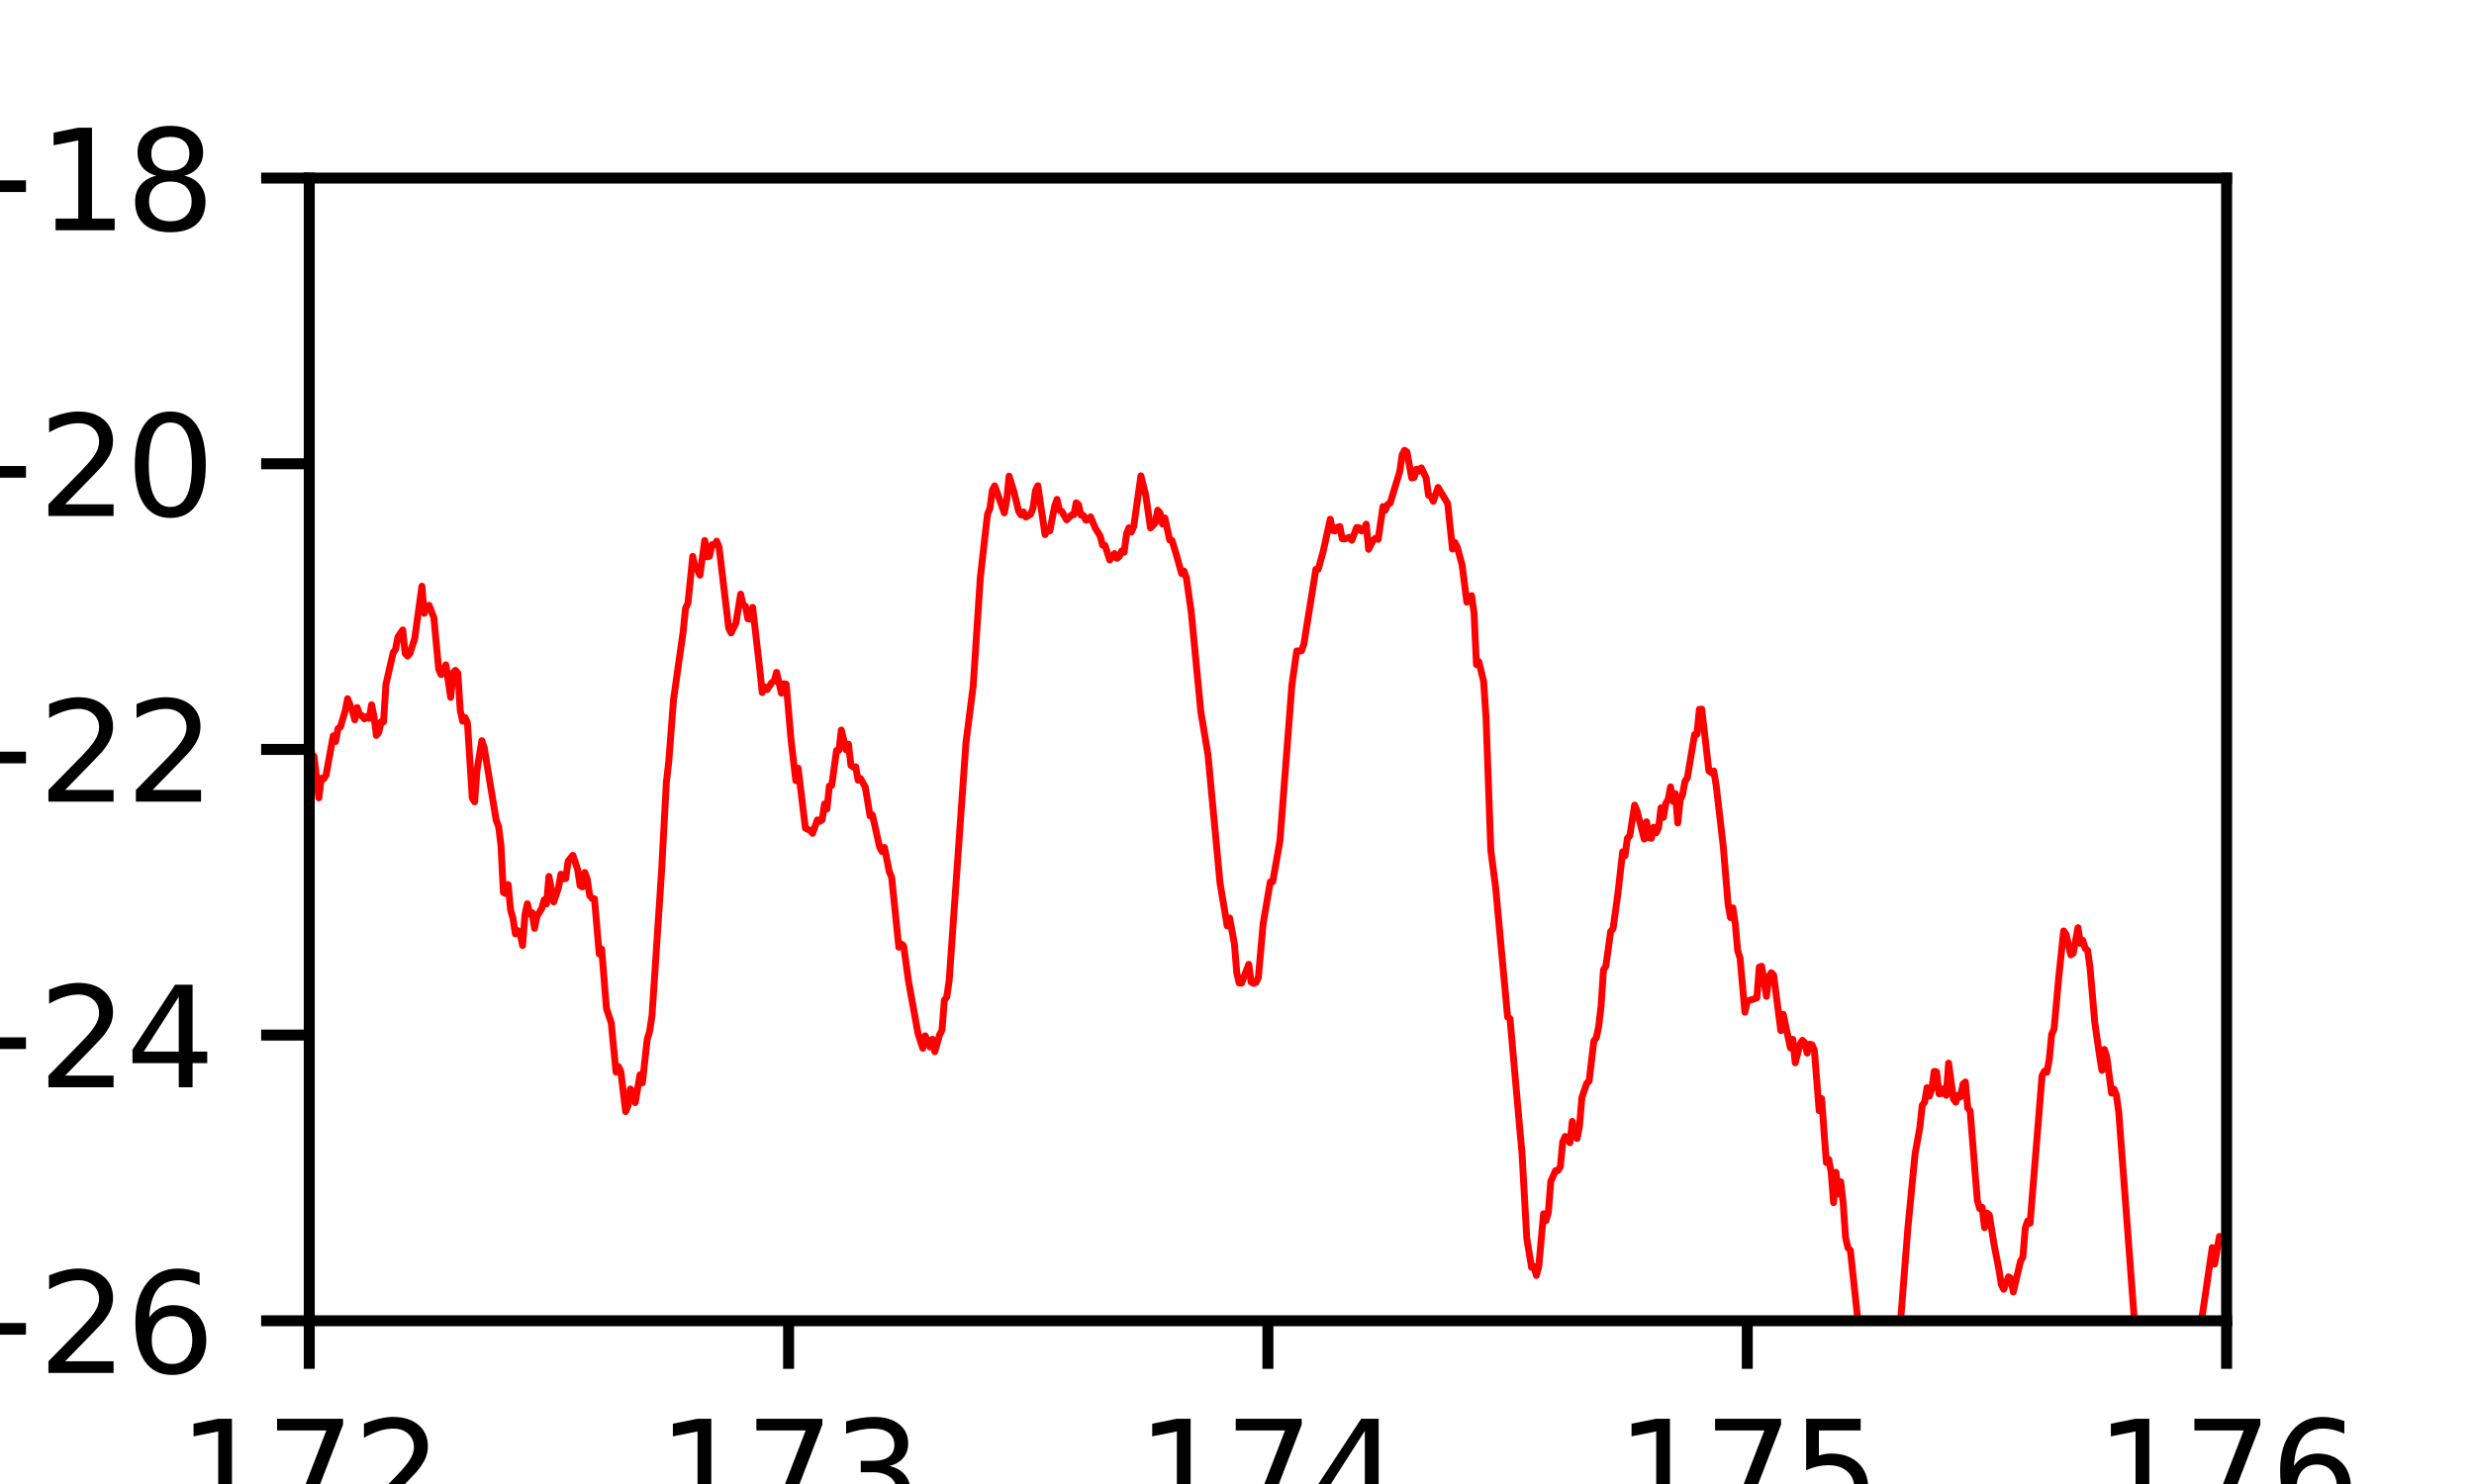 <?xml version="1.0" encoding="utf-8" standalone="no"?>
<!DOCTYPE svg PUBLIC "-//W3C//DTD SVG 1.1//EN"
  "http://www.w3.org/Graphics/SVG/1.1/DTD/svg11.dtd">
<svg xmlns:xlink="http://www.w3.org/1999/xlink" width="180pt" height="108pt" viewBox="0 0 180 108" xmlns="http://www.w3.org/2000/svg" version="1.1">
 <defs>
  <style type="text/css">*{stroke-linejoin: round; stroke-linecap: butt}</style>
 </defs>
 <g id="figure_1">
  <g id="patch_1">
   <path d="M 0 108 
L 180 108 
L 180 0 
L 0 0 
z
" style="fill: #ffffff"/>
  </g>
  <g id="axes_1">
   <g id="patch_2">
    <path d="M 22.5 96.12 
L 162 96.12 
L 162 12.96 
L 22.5 12.96 
z
" style="fill: #ffffff"/>
   </g>
   <g id="matplotlib.axis_1">
    <g id="xtick_1">
     <g id="line2d_1">
      <defs>
       <path id="m55707fe842" d="M 0 0 
L 0 3.5 
" style="stroke: #000000; stroke-width: 0.8"/>
      </defs>
      <g>
       <use xlink:href="#m55707fe842" x="22.5" y="96.12" style="stroke: #000000; stroke-width: 0.8"/>
      </g>
     </g>
     <g id="text_1">
      <!-- 172 -->
      <g transform="translate(12.956 110.718) scale(0.1 -0.1)">
       <defs>
        <path id="DejaVuSans-31" d="M 794 531 
L 1825 531 
L 1825 4091 
L 703 3866 
L 703 4441 
L 1819 4666 
L 2450 4666 
L 2450 531 
L 3481 531 
L 3481 0 
L 794 0 
L 794 531 
z
" transform="scale(0.016)"/>
        <path id="DejaVuSans-37" d="M 525 4666 
L 3525 4666 
L 3525 4397 
L 1831 0 
L 1172 0 
L 2766 4134 
L 525 4134 
L 525 4666 
z
" transform="scale(0.016)"/>
        <path id="DejaVuSans-32" d="M 1228 531 
L 3431 531 
L 3431 0 
L 469 0 
L 469 531 
Q 828 903 1448 1529 
Q 2069 2156 2228 2338 
Q 2531 2678 2651 2914 
Q 2772 3150 2772 3378 
Q 2772 3750 2511 3984 
Q 2250 4219 1831 4219 
Q 1534 4219 1204 4116 
Q 875 4013 500 3803 
L 500 4441 
Q 881 4594 1212 4672 
Q 1544 4750 1819 4750 
Q 2544 4750 2975 4387 
Q 3406 4025 3406 3419 
Q 3406 3131 3298 2873 
Q 3191 2616 2906 2266 
Q 2828 2175 2409 1742 
Q 1991 1309 1228 531 
z
" transform="scale(0.016)"/>
       </defs>
       <use xlink:href="#DejaVuSans-31"/>
       <use xlink:href="#DejaVuSans-37" x="63.623"/>
       <use xlink:href="#DejaVuSans-32" x="127.246"/>
      </g>
     </g>
    </g>
    <g id="xtick_2">
     <g id="line2d_2">
      <g>
       <use xlink:href="#m55707fe842" x="57.375" y="96.12" style="stroke: #000000; stroke-width: 0.8"/>
      </g>
     </g>
     <g id="text_2">
      <!-- 173 -->
      <g transform="translate(47.831 110.718) scale(0.1 -0.1)">
       <defs>
        <path id="DejaVuSans-33" d="M 2597 2516 
Q 3050 2419 3304 2112 
Q 3559 1806 3559 1356 
Q 3559 666 3084 287 
Q 2609 -91 1734 -91 
Q 1441 -91 1130 -33 
Q 819 25 488 141 
L 488 750 
Q 750 597 1062 519 
Q 1375 441 1716 441 
Q 2309 441 2620 675 
Q 2931 909 2931 1356 
Q 2931 1769 2642 2001 
Q 2353 2234 1838 2234 
L 1294 2234 
L 1294 2753 
L 1863 2753 
Q 2328 2753 2575 2939 
Q 2822 3125 2822 3475 
Q 2822 3834 2567 4026 
Q 2313 4219 1838 4219 
Q 1578 4219 1281 4162 
Q 984 4106 628 3988 
L 628 4550 
Q 988 4650 1302 4700 
Q 1616 4750 1894 4750 
Q 2613 4750 3031 4423 
Q 3450 4097 3450 3541 
Q 3450 3153 3228 2886 
Q 3006 2619 2597 2516 
z
" transform="scale(0.016)"/>
       </defs>
       <use xlink:href="#DejaVuSans-31"/>
       <use xlink:href="#DejaVuSans-37" x="63.623"/>
       <use xlink:href="#DejaVuSans-33" x="127.246"/>
      </g>
     </g>
    </g>
    <g id="xtick_3">
     <g id="line2d_3">
      <g>
       <use xlink:href="#m55707fe842" x="92.25" y="96.12" style="stroke: #000000; stroke-width: 0.8"/>
      </g>
     </g>
     <g id="text_3">
      <!-- 174 -->
      <g transform="translate(82.706 110.718) scale(0.1 -0.1)">
       <defs>
        <path id="DejaVuSans-34" d="M 2419 4116 
L 825 1625 
L 2419 1625 
L 2419 4116 
z
M 2253 4666 
L 3047 4666 
L 3047 1625 
L 3713 1625 
L 3713 1100 
L 3047 1100 
L 3047 0 
L 2419 0 
L 2419 1100 
L 313 1100 
L 313 1709 
L 2253 4666 
z
" transform="scale(0.016)"/>
       </defs>
       <use xlink:href="#DejaVuSans-31"/>
       <use xlink:href="#DejaVuSans-37" x="63.623"/>
       <use xlink:href="#DejaVuSans-34" x="127.246"/>
      </g>
     </g>
    </g>
    <g id="xtick_4">
     <g id="line2d_4">
      <g>
       <use xlink:href="#m55707fe842" x="127.125" y="96.12" style="stroke: #000000; stroke-width: 0.8"/>
      </g>
     </g>
     <g id="text_4">
      <!-- 175 -->
      <g transform="translate(117.581 110.718) scale(0.1 -0.1)">
       <defs>
        <path id="DejaVuSans-35" d="M 691 4666 
L 3169 4666 
L 3169 4134 
L 1269 4134 
L 1269 2991 
Q 1406 3038 1543 3061 
Q 1681 3084 1819 3084 
Q 2600 3084 3056 2656 
Q 3513 2228 3513 1497 
Q 3513 744 3044 326 
Q 2575 -91 1722 -91 
Q 1428 -91 1123 -41 
Q 819 9 494 109 
L 494 744 
Q 775 591 1075 516 
Q 1375 441 1709 441 
Q 2250 441 2565 725 
Q 2881 1009 2881 1497 
Q 2881 1984 2565 2268 
Q 2250 2553 1709 2553 
Q 1456 2553 1204 2497 
Q 953 2441 691 2322 
L 691 4666 
z
" transform="scale(0.016)"/>
       </defs>
       <use xlink:href="#DejaVuSans-31"/>
       <use xlink:href="#DejaVuSans-37" x="63.623"/>
       <use xlink:href="#DejaVuSans-35" x="127.246"/>
      </g>
     </g>
    </g>
    <g id="xtick_5">
     <g id="line2d_5">
      <g>
       <use xlink:href="#m55707fe842" x="162" y="96.12" style="stroke: #000000; stroke-width: 0.8"/>
      </g>
     </g>
     <g id="text_5">
      <!-- 176 -->
      <g transform="translate(152.456 110.718) scale(0.1 -0.1)">
       <defs>
        <path id="DejaVuSans-36" d="M 2113 2584 
Q 1688 2584 1439 2293 
Q 1191 2003 1191 1497 
Q 1191 994 1439 701 
Q 1688 409 2113 409 
Q 2538 409 2786 701 
Q 3034 994 3034 1497 
Q 3034 2003 2786 2293 
Q 2538 2584 2113 2584 
z
M 3366 4563 
L 3366 3988 
Q 3128 4100 2886 4159 
Q 2644 4219 2406 4219 
Q 1781 4219 1451 3797 
Q 1122 3375 1075 2522 
Q 1259 2794 1537 2939 
Q 1816 3084 2150 3084 
Q 2853 3084 3261 2657 
Q 3669 2231 3669 1497 
Q 3669 778 3244 343 
Q 2819 -91 2113 -91 
Q 1303 -91 875 529 
Q 447 1150 447 2328 
Q 447 3434 972 4092 
Q 1497 4750 2381 4750 
Q 2619 4750 2861 4703 
Q 3103 4656 3366 4563 
z
" transform="scale(0.016)"/>
       </defs>
       <use xlink:href="#DejaVuSans-31"/>
       <use xlink:href="#DejaVuSans-37" x="63.623"/>
       <use xlink:href="#DejaVuSans-36" x="127.246"/>
      </g>
     </g>
    </g>
    <g id="text_6">
     <!-- Frequency (MHz) -->
     <g transform="translate(50.231 124.397) scale(0.1 -0.1)">
      <defs>
       <path id="DejaVuSans-46" d="M 628 4666 
L 3309 4666 
L 3309 4134 
L 1259 4134 
L 1259 2759 
L 3109 2759 
L 3109 2228 
L 1259 2228 
L 1259 0 
L 628 0 
L 628 4666 
z
" transform="scale(0.016)"/>
       <path id="DejaVuSans-72" d="M 2631 2963 
Q 2534 3019 2420 3045 
Q 2306 3072 2169 3072 
Q 1681 3072 1420 2755 
Q 1159 2438 1159 1844 
L 1159 0 
L 581 0 
L 581 3500 
L 1159 3500 
L 1159 2956 
Q 1341 3275 1631 3429 
Q 1922 3584 2338 3584 
Q 2397 3584 2469 3576 
Q 2541 3569 2628 3553 
L 2631 2963 
z
" transform="scale(0.016)"/>
       <path id="DejaVuSans-65" d="M 3597 1894 
L 3597 1613 
L 953 1613 
Q 991 1019 1311 708 
Q 1631 397 2203 397 
Q 2534 397 2845 478 
Q 3156 559 3463 722 
L 3463 178 
Q 3153 47 2828 -22 
Q 2503 -91 2169 -91 
Q 1331 -91 842 396 
Q 353 884 353 1716 
Q 353 2575 817 3079 
Q 1281 3584 2069 3584 
Q 2775 3584 3186 3129 
Q 3597 2675 3597 1894 
z
M 3022 2063 
Q 3016 2534 2758 2815 
Q 2500 3097 2075 3097 
Q 1594 3097 1305 2825 
Q 1016 2553 972 2059 
L 3022 2063 
z
" transform="scale(0.016)"/>
       <path id="DejaVuSans-71" d="M 947 1747 
Q 947 1113 1208 752 
Q 1469 391 1925 391 
Q 2381 391 2643 752 
Q 2906 1113 2906 1747 
Q 2906 2381 2643 2742 
Q 2381 3103 1925 3103 
Q 1469 3103 1208 2742 
Q 947 2381 947 1747 
z
M 2906 525 
Q 2725 213 2448 61 
Q 2172 -91 1784 -91 
Q 1150 -91 751 415 
Q 353 922 353 1747 
Q 353 2572 751 3078 
Q 1150 3584 1784 3584 
Q 2172 3584 2448 3432 
Q 2725 3281 2906 2969 
L 2906 3500 
L 3481 3500 
L 3481 -1331 
L 2906 -1331 
L 2906 525 
z
" transform="scale(0.016)"/>
       <path id="DejaVuSans-75" d="M 544 1381 
L 544 3500 
L 1119 3500 
L 1119 1403 
Q 1119 906 1312 657 
Q 1506 409 1894 409 
Q 2359 409 2629 706 
Q 2900 1003 2900 1516 
L 2900 3500 
L 3475 3500 
L 3475 0 
L 2900 0 
L 2900 538 
Q 2691 219 2414 64 
Q 2138 -91 1772 -91 
Q 1169 -91 856 284 
Q 544 659 544 1381 
z
M 1991 3584 
L 1991 3584 
z
" transform="scale(0.016)"/>
       <path id="DejaVuSans-6e" d="M 3513 2113 
L 3513 0 
L 2938 0 
L 2938 2094 
Q 2938 2591 2744 2837 
Q 2550 3084 2163 3084 
Q 1697 3084 1428 2787 
Q 1159 2491 1159 1978 
L 1159 0 
L 581 0 
L 581 3500 
L 1159 3500 
L 1159 2956 
Q 1366 3272 1645 3428 
Q 1925 3584 2291 3584 
Q 2894 3584 3203 3211 
Q 3513 2838 3513 2113 
z
" transform="scale(0.016)"/>
       <path id="DejaVuSans-63" d="M 3122 3366 
L 3122 2828 
Q 2878 2963 2633 3030 
Q 2388 3097 2138 3097 
Q 1578 3097 1268 2742 
Q 959 2388 959 1747 
Q 959 1106 1268 751 
Q 1578 397 2138 397 
Q 2388 397 2633 464 
Q 2878 531 3122 666 
L 3122 134 
Q 2881 22 2623 -34 
Q 2366 -91 2075 -91 
Q 1284 -91 818 406 
Q 353 903 353 1747 
Q 353 2603 823 3093 
Q 1294 3584 2113 3584 
Q 2378 3584 2631 3529 
Q 2884 3475 3122 3366 
z
" transform="scale(0.016)"/>
       <path id="DejaVuSans-79" d="M 2059 -325 
Q 1816 -950 1584 -1140 
Q 1353 -1331 966 -1331 
L 506 -1331 
L 506 -850 
L 844 -850 
Q 1081 -850 1212 -737 
Q 1344 -625 1503 -206 
L 1606 56 
L 191 3500 
L 800 3500 
L 1894 763 
L 2988 3500 
L 3597 3500 
L 2059 -325 
z
" transform="scale(0.016)"/>
       <path id="DejaVuSans-20" transform="scale(0.016)"/>
       <path id="DejaVuSans-28" d="M 1984 4856 
Q 1566 4138 1362 3434 
Q 1159 2731 1159 2009 
Q 1159 1288 1364 580 
Q 1569 -128 1984 -844 
L 1484 -844 
Q 1016 -109 783 600 
Q 550 1309 550 2009 
Q 550 2706 781 3412 
Q 1013 4119 1484 4856 
L 1984 4856 
z
" transform="scale(0.016)"/>
       <path id="DejaVuSans-4d" d="M 628 4666 
L 1569 4666 
L 2759 1491 
L 3956 4666 
L 4897 4666 
L 4897 0 
L 4281 0 
L 4281 4097 
L 3078 897 
L 2444 897 
L 1241 4097 
L 1241 0 
L 628 0 
L 628 4666 
z
" transform="scale(0.016)"/>
       <path id="DejaVuSans-48" d="M 628 4666 
L 1259 4666 
L 1259 2753 
L 3553 2753 
L 3553 4666 
L 4184 4666 
L 4184 0 
L 3553 0 
L 3553 2222 
L 1259 2222 
L 1259 0 
L 628 0 
L 628 4666 
z
" transform="scale(0.016)"/>
       <path id="DejaVuSans-7a" d="M 353 3500 
L 3084 3500 
L 3084 2975 
L 922 459 
L 3084 459 
L 3084 0 
L 275 0 
L 275 525 
L 2438 3041 
L 353 3041 
L 353 3500 
z
" transform="scale(0.016)"/>
       <path id="DejaVuSans-29" d="M 513 4856 
L 1013 4856 
Q 1481 4119 1714 3412 
Q 1947 2706 1947 2009 
Q 1947 1309 1714 600 
Q 1481 -109 1013 -844 
L 513 -844 
Q 928 -128 1133 580 
Q 1338 1288 1338 2009 
Q 1338 2731 1133 3434 
Q 928 4138 513 4856 
z
" transform="scale(0.016)"/>
      </defs>
      <use xlink:href="#DejaVuSans-46"/>
      <use xlink:href="#DejaVuSans-72" x="50.27"/>
      <use xlink:href="#DejaVuSans-65" x="89.133"/>
      <use xlink:href="#DejaVuSans-71" x="150.656"/>
      <use xlink:href="#DejaVuSans-75" x="214.133"/>
      <use xlink:href="#DejaVuSans-65" x="277.512"/>
      <use xlink:href="#DejaVuSans-6e" x="339.035"/>
      <use xlink:href="#DejaVuSans-63" x="402.414"/>
      <use xlink:href="#DejaVuSans-79" x="457.395"/>
      <use xlink:href="#DejaVuSans-20" x="516.574"/>
      <use xlink:href="#DejaVuSans-28" x="548.361"/>
      <use xlink:href="#DejaVuSans-4d" x="587.375"/>
      <use xlink:href="#DejaVuSans-48" x="673.654"/>
      <use xlink:href="#DejaVuSans-7a" x="748.85"/>
      <use xlink:href="#DejaVuSans-29" x="801.34"/>
     </g>
    </g>
   </g>
   <g id="matplotlib.axis_2">
    <g id="ytick_1">
     <g id="line2d_6">
      <defs>
       <path id="m9e799618b2" d="M 0 0 
L -3.5 0 
" style="stroke: #000000; stroke-width: 0.8"/>
      </defs>
      <g>
       <use xlink:href="#m9e799618b2" x="22.5" y="96.12" style="stroke: #000000; stroke-width: 0.8"/>
      </g>
     </g>
     <g id="text_7">
      <!-- −26 -->
      <g transform="translate(-5.605 99.919) scale(0.1 -0.1)">
       <defs>
        <path id="DejaVuSans-2212" d="M 678 2272 
L 4684 2272 
L 4684 1741 
L 678 1741 
L 678 2272 
z
" transform="scale(0.016)"/>
       </defs>
       <use xlink:href="#DejaVuSans-2212"/>
       <use xlink:href="#DejaVuSans-32" x="83.789"/>
       <use xlink:href="#DejaVuSans-36" x="147.412"/>
      </g>
     </g>
    </g>
    <g id="ytick_2">
     <g id="line2d_7">
      <g>
       <use xlink:href="#m9e799618b2" x="22.5" y="75.33" style="stroke: #000000; stroke-width: 0.8"/>
      </g>
     </g>
     <g id="text_8">
      <!-- −24 -->
      <g transform="translate(-5.605 79.129) scale(0.1 -0.1)">
       <use xlink:href="#DejaVuSans-2212"/>
       <use xlink:href="#DejaVuSans-32" x="83.789"/>
       <use xlink:href="#DejaVuSans-34" x="147.412"/>
      </g>
     </g>
    </g>
    <g id="ytick_3">
     <g id="line2d_8">
      <g>
       <use xlink:href="#m9e799618b2" x="22.5" y="54.54" style="stroke: #000000; stroke-width: 0.8"/>
      </g>
     </g>
     <g id="text_9">
      <!-- −22 -->
      <g transform="translate(-5.605 58.339) scale(0.1 -0.1)">
       <use xlink:href="#DejaVuSans-2212"/>
       <use xlink:href="#DejaVuSans-32" x="83.789"/>
       <use xlink:href="#DejaVuSans-32" x="147.412"/>
      </g>
     </g>
    </g>
    <g id="ytick_4">
     <g id="line2d_9">
      <g>
       <use xlink:href="#m9e799618b2" x="22.5" y="33.75" style="stroke: #000000; stroke-width: 0.8"/>
      </g>
     </g>
     <g id="text_10">
      <!-- −20 -->
      <g transform="translate(-5.605 37.549) scale(0.1 -0.1)">
       <defs>
        <path id="DejaVuSans-30" d="M 2034 4250 
Q 1547 4250 1301 3770 
Q 1056 3291 1056 2328 
Q 1056 1369 1301 889 
Q 1547 409 2034 409 
Q 2525 409 2770 889 
Q 3016 1369 3016 2328 
Q 3016 3291 2770 3770 
Q 2525 4250 2034 4250 
z
M 2034 4750 
Q 2819 4750 3233 4129 
Q 3647 3509 3647 2328 
Q 3647 1150 3233 529 
Q 2819 -91 2034 -91 
Q 1250 -91 836 529 
Q 422 1150 422 2328 
Q 422 3509 836 4129 
Q 1250 4750 2034 4750 
z
" transform="scale(0.016)"/>
       </defs>
       <use xlink:href="#DejaVuSans-2212"/>
       <use xlink:href="#DejaVuSans-32" x="83.789"/>
       <use xlink:href="#DejaVuSans-30" x="147.412"/>
      </g>
     </g>
    </g>
    <g id="ytick_5">
     <g id="line2d_10">
      <g>
       <use xlink:href="#m9e799618b2" x="22.5" y="12.96" style="stroke: #000000; stroke-width: 0.8"/>
      </g>
     </g>
     <g id="text_11">
      <!-- −18 -->
      <g transform="translate(-5.605 16.759) scale(0.1 -0.1)">
       <defs>
        <path id="DejaVuSans-38" d="M 2034 2216 
Q 1584 2216 1326 1975 
Q 1069 1734 1069 1313 
Q 1069 891 1326 650 
Q 1584 409 2034 409 
Q 2484 409 2743 651 
Q 3003 894 3003 1313 
Q 3003 1734 2745 1975 
Q 2488 2216 2034 2216 
z
M 1403 2484 
Q 997 2584 770 2862 
Q 544 3141 544 3541 
Q 544 4100 942 4425 
Q 1341 4750 2034 4750 
Q 2731 4750 3128 4425 
Q 3525 4100 3525 3541 
Q 3525 3141 3298 2862 
Q 3072 2584 2669 2484 
Q 3125 2378 3379 2068 
Q 3634 1759 3634 1313 
Q 3634 634 3220 271 
Q 2806 -91 2034 -91 
Q 1263 -91 848 271 
Q 434 634 434 1313 
Q 434 1759 690 2068 
Q 947 2378 1403 2484 
z
M 1172 3481 
Q 1172 3119 1398 2916 
Q 1625 2713 2034 2713 
Q 2441 2713 2670 2916 
Q 2900 3119 2900 3481 
Q 2900 3844 2670 4047 
Q 2441 4250 2034 4250 
Q 1625 4250 1398 4047 
Q 1172 3844 1172 3481 
z
" transform="scale(0.016)"/>
       </defs>
       <use xlink:href="#DejaVuSans-2212"/>
       <use xlink:href="#DejaVuSans-31" x="83.789"/>
       <use xlink:href="#DejaVuSans-38" x="147.412"/>
      </g>
     </g>
    </g>
    <g id="text_12">
     <!-- Magnitude (dB) -->
     <g transform="translate(-11.684 93.125) rotate(-90) scale(0.1 -0.1)">
      <defs>
       <path id="DejaVuSans-61" d="M 2194 1759 
Q 1497 1759 1228 1600 
Q 959 1441 959 1056 
Q 959 750 1161 570 
Q 1363 391 1709 391 
Q 2188 391 2477 730 
Q 2766 1069 2766 1631 
L 2766 1759 
L 2194 1759 
z
M 3341 1997 
L 3341 0 
L 2766 0 
L 2766 531 
Q 2569 213 2275 61 
Q 1981 -91 1556 -91 
Q 1019 -91 701 211 
Q 384 513 384 1019 
Q 384 1609 779 1909 
Q 1175 2209 1959 2209 
L 2766 2209 
L 2766 2266 
Q 2766 2663 2505 2880 
Q 2244 3097 1772 3097 
Q 1472 3097 1187 3025 
Q 903 2953 641 2809 
L 641 3341 
Q 956 3463 1253 3523 
Q 1550 3584 1831 3584 
Q 2591 3584 2966 3190 
Q 3341 2797 3341 1997 
z
" transform="scale(0.016)"/>
       <path id="DejaVuSans-67" d="M 2906 1791 
Q 2906 2416 2648 2759 
Q 2391 3103 1925 3103 
Q 1463 3103 1205 2759 
Q 947 2416 947 1791 
Q 947 1169 1205 825 
Q 1463 481 1925 481 
Q 2391 481 2648 825 
Q 2906 1169 2906 1791 
z
M 3481 434 
Q 3481 -459 3084 -895 
Q 2688 -1331 1869 -1331 
Q 1566 -1331 1297 -1286 
Q 1028 -1241 775 -1147 
L 775 -588 
Q 1028 -725 1275 -790 
Q 1522 -856 1778 -856 
Q 2344 -856 2625 -561 
Q 2906 -266 2906 331 
L 2906 616 
Q 2728 306 2450 153 
Q 2172 0 1784 0 
Q 1141 0 747 490 
Q 353 981 353 1791 
Q 353 2603 747 3093 
Q 1141 3584 1784 3584 
Q 2172 3584 2450 3431 
Q 2728 3278 2906 2969 
L 2906 3500 
L 3481 3500 
L 3481 434 
z
" transform="scale(0.016)"/>
       <path id="DejaVuSans-69" d="M 603 3500 
L 1178 3500 
L 1178 0 
L 603 0 
L 603 3500 
z
M 603 4863 
L 1178 4863 
L 1178 4134 
L 603 4134 
L 603 4863 
z
" transform="scale(0.016)"/>
       <path id="DejaVuSans-74" d="M 1172 4494 
L 1172 3500 
L 2356 3500 
L 2356 3053 
L 1172 3053 
L 1172 1153 
Q 1172 725 1289 603 
Q 1406 481 1766 481 
L 2356 481 
L 2356 0 
L 1766 0 
Q 1100 0 847 248 
Q 594 497 594 1153 
L 594 3053 
L 172 3053 
L 172 3500 
L 594 3500 
L 594 4494 
L 1172 4494 
z
" transform="scale(0.016)"/>
       <path id="DejaVuSans-64" d="M 2906 2969 
L 2906 4863 
L 3481 4863 
L 3481 0 
L 2906 0 
L 2906 525 
Q 2725 213 2448 61 
Q 2172 -91 1784 -91 
Q 1150 -91 751 415 
Q 353 922 353 1747 
Q 353 2572 751 3078 
Q 1150 3584 1784 3584 
Q 2172 3584 2448 3432 
Q 2725 3281 2906 2969 
z
M 947 1747 
Q 947 1113 1208 752 
Q 1469 391 1925 391 
Q 2381 391 2643 752 
Q 2906 1113 2906 1747 
Q 2906 2381 2643 2742 
Q 2381 3103 1925 3103 
Q 1469 3103 1208 2742 
Q 947 2381 947 1747 
z
" transform="scale(0.016)"/>
       <path id="DejaVuSans-42" d="M 1259 2228 
L 1259 519 
L 2272 519 
Q 2781 519 3026 730 
Q 3272 941 3272 1375 
Q 3272 1813 3026 2020 
Q 2781 2228 2272 2228 
L 1259 2228 
z
M 1259 4147 
L 1259 2741 
L 2194 2741 
Q 2656 2741 2882 2914 
Q 3109 3088 3109 3444 
Q 3109 3797 2882 3972 
Q 2656 4147 2194 4147 
L 1259 4147 
z
M 628 4666 
L 2241 4666 
Q 2963 4666 3353 4366 
Q 3744 4066 3744 3513 
Q 3744 3084 3544 2831 
Q 3344 2578 2956 2516 
Q 3422 2416 3680 2098 
Q 3938 1781 3938 1306 
Q 3938 681 3513 340 
Q 3088 0 2303 0 
L 628 0 
L 628 4666 
z
" transform="scale(0.016)"/>
      </defs>
      <use xlink:href="#DejaVuSans-4d"/>
      <use xlink:href="#DejaVuSans-61" x="86.279"/>
      <use xlink:href="#DejaVuSans-67" x="147.559"/>
      <use xlink:href="#DejaVuSans-6e" x="211.035"/>
      <use xlink:href="#DejaVuSans-69" x="274.414"/>
      <use xlink:href="#DejaVuSans-74" x="302.197"/>
      <use xlink:href="#DejaVuSans-75" x="341.406"/>
      <use xlink:href="#DejaVuSans-64" x="404.785"/>
      <use xlink:href="#DejaVuSans-65" x="468.262"/>
      <use xlink:href="#DejaVuSans-20" x="529.785"/>
      <use xlink:href="#DejaVuSans-28" x="561.572"/>
      <use xlink:href="#DejaVuSans-64" x="600.586"/>
      <use xlink:href="#DejaVuSans-42" x="664.062"/>
      <use xlink:href="#DejaVuSans-29" x="732.666"/>
     </g>
    </g>
   </g>
   <g id="line2d_11">
    <path d="M 22.326 52.08 
L 22.5 52.988 
L 22.674 54.859 
L 22.849 55.05 
L 23.198 58.065 
L 23.372 56.638 
L 23.546 56.686 
L 23.721 56.414 
L 24.244 53.546 
L 24.418 53.963 
L 24.593 53.019 
L 24.767 52.903 
L 25.116 51.73 
L 25.29 50.847 
L 25.639 51.723 
L 25.813 52.388 
L 25.988 51.488 
L 26.162 52.044 
L 26.336 52.076 
L 26.511 52.319 
L 26.685 52.157 
L 26.859 52.28 
L 27.034 51.288 
L 27.208 52.124 
L 27.383 53.525 
L 27.557 53.296 
L 27.731 52.521 
L 27.906 52.532 
L 28.08 49.797 
L 28.603 47.507 
L 28.777 47.255 
L 28.952 46.351 
L 29.301 45.844 
L 29.475 47.544 
L 29.649 47.746 
L 29.824 47.551 
L 30.172 46.477 
L 30.696 42.66 
L 30.87 44.633 
L 31.044 44.181 
L 31.219 44.053 
L 31.567 44.956 
L 31.916 48.696 
L 32.091 49.091 
L 32.439 48.384 
L 32.788 50.751 
L 32.962 48.963 
L 33.137 48.784 
L 33.311 48.989 
L 33.486 51.709 
L 33.66 52.488 
L 33.834 52.217 
L 34.009 52.593 
L 34.358 58.075 
L 34.532 58.357 
L 34.706 56.033 
L 35.055 53.904 
L 35.229 54.411 
L 36.101 59.699 
L 36.276 60.147 
L 36.45 61.541 
L 36.624 64.948 
L 36.799 65.036 
L 36.973 64.38 
L 37.148 66.23 
L 37.322 66.835 
L 37.496 67.966 
L 37.671 67.725 
L 37.845 67.924 
L 38.019 68.812 
L 38.194 66.568 
L 38.368 65.771 
L 38.542 66.528 
L 38.717 66.415 
L 38.891 67.562 
L 39.066 66.685 
L 39.414 66.115 
L 39.589 65.486 
L 39.763 65.779 
L 39.938 63.782 
L 40.286 65.636 
L 40.635 64.594 
L 40.809 63.619 
L 40.984 63.949 
L 41.158 63.934 
L 41.333 62.673 
L 41.681 62.245 
L 42.03 63.295 
L 42.204 64.447 
L 42.379 64.547 
L 42.553 63.496 
L 42.727 63.981 
L 42.902 65.172 
L 43.076 65.387 
L 43.251 65.41 
L 43.599 69.431 
L 43.774 69.066 
L 44.123 73.395 
L 44.471 74.441 
L 44.82 78.027 
L 44.994 77.62 
L 45.169 77.978 
L 45.517 80.897 
L 45.692 80.474 
L 45.866 79.251 
L 46.041 79.519 
L 46.215 80.244 
L 46.564 78.218 
L 46.738 78.806 
L 47.087 75.644 
L 47.261 75.07 
L 47.436 73.926 
L 48.133 63.413 
L 48.482 56.928 
L 48.656 55.44 
L 49.005 50.891 
L 49.703 45.978 
L 49.877 44.263 
L 50.051 43.904 
L 50.4 40.493 
L 50.574 41.342 
L 50.749 41.465 
L 50.923 41.862 
L 51.272 39.331 
L 51.446 40.525 
L 51.621 40.479 
L 51.795 39.641 
L 51.969 39.673 
L 52.144 39.382 
L 52.318 39.828 
L 53.016 45.711 
L 53.19 46.06 
L 53.539 45.357 
L 53.888 43.236 
L 54.062 44.021 
L 54.236 44.115 
L 54.411 45.031 
L 54.585 45.057 
L 54.759 44.203 
L 55.282 48.743 
L 55.457 50.399 
L 55.631 49.989 
L 55.806 50.19 
L 56.154 49.668 
L 56.329 49.569 
L 56.503 48.929 
L 56.852 50.445 
L 57.026 49.759 
L 57.201 49.79 
L 57.549 53.79 
L 57.898 56.812 
L 58.072 55.905 
L 58.596 60.27 
L 58.944 60.436 
L 59.119 60.648 
L 59.468 59.668 
L 59.642 59.774 
L 59.816 59.655 
L 59.991 58.508 
L 60.165 58.88 
L 60.339 57.199 
L 60.514 57.159 
L 60.862 54.621 
L 61.037 54.601 
L 61.211 53.126 
L 61.56 54.571 
L 61.734 54.158 
L 61.909 55.699 
L 62.083 55.831 
L 62.258 55.804 
L 62.432 56.779 
L 62.606 56.654 
L 62.955 57.282 
L 63.304 59.384 
L 63.478 59.314 
L 64.001 61.664 
L 64.176 61.974 
L 64.35 61.673 
L 64.699 63.433 
L 64.873 63.849 
L 65.396 68.935 
L 65.571 68.694 
L 65.745 68.839 
L 66.094 71.37 
L 66.791 75.214 
L 67.14 76.289 
L 67.314 75.381 
L 67.663 76.196 
L 67.838 75.631 
L 68.012 76.54 
L 68.361 75.31 
L 68.535 74.967 
L 68.709 72.783 
L 68.884 72.554 
L 69.058 71.355 
L 70.279 54.056 
L 70.802 49.965 
L 71.325 42.013 
L 71.848 37.411 
L 72.022 37.01 
L 72.197 35.679 
L 72.371 35.355 
L 73.069 37.325 
L 73.243 36.398 
L 73.418 34.648 
L 73.766 35.771 
L 74.115 37.217 
L 74.289 37.484 
L 74.464 37.259 
L 74.638 37.629 
L 74.987 37.418 
L 75.161 36.968 
L 75.336 35.703 
L 75.51 35.347 
L 76.033 38.906 
L 76.207 38.594 
L 76.382 38.636 
L 76.731 36.845 
L 76.905 36.342 
L 77.079 37.131 
L 77.254 37.215 
L 77.603 37.836 
L 77.951 37.484 
L 78.126 37.463 
L 78.3 36.588 
L 78.474 36.733 
L 78.649 37.494 
L 78.823 37.506 
L 78.998 37.851 
L 79.172 37.816 
L 79.346 37.614 
L 79.695 38.445 
L 80.044 39.007 
L 80.218 39.67 
L 80.392 39.687 
L 80.741 40.751 
L 81.09 40.289 
L 81.264 40.631 
L 81.439 40.493 
L 81.613 40.087 
L 81.787 40.193 
L 81.962 38.847 
L 82.136 38.406 
L 82.311 38.721 
L 82.485 38.323 
L 83.008 34.626 
L 83.357 36.017 
L 83.706 38.422 
L 84.054 38.056 
L 84.229 37.131 
L 84.403 37.338 
L 84.578 38.135 
L 84.752 37.696 
L 85.101 39.29 
L 85.275 39.333 
L 85.624 40.504 
L 85.972 41.747 
L 86.147 41.564 
L 86.321 42.073 
L 86.67 44.535 
L 87.368 51.796 
L 87.891 54.944 
L 88.763 64.244 
L 89.286 67.387 
L 89.46 66.803 
L 89.809 68.673 
L 89.983 70.803 
L 90.157 71.537 
L 90.332 71.548 
L 90.855 70.181 
L 91.029 71.47 
L 91.204 71.571 
L 91.378 71.501 
L 91.552 71.159 
L 91.901 67.224 
L 92.424 64.174 
L 92.599 64.168 
L 93.122 61.211 
L 93.994 49.846 
L 94.343 47.374 
L 94.691 47.364 
L 94.866 46.868 
L 95.737 41.435 
L 95.912 41.422 
L 96.261 40.173 
L 96.784 37.785 
L 96.958 38.594 
L 97.132 38.643 
L 97.307 38.375 
L 97.481 38.319 
L 97.656 39.211 
L 97.83 39.228 
L 98.179 39.099 
L 98.353 39.317 
L 98.702 38.392 
L 98.876 38.401 
L 99.051 38.639 
L 99.225 38.574 
L 99.399 38.141 
L 99.574 39.978 
L 99.922 39.298 
L 100.097 39.154 
L 100.271 39.254 
L 100.62 36.862 
L 100.794 37.126 
L 100.969 36.7 
L 101.143 36.61 
L 101.841 34.315 
L 102.015 33.107 
L 102.189 32.768 
L 102.364 32.898 
L 102.713 34.786 
L 102.887 34.746 
L 103.061 34.137 
L 103.236 34.293 
L 103.41 34.05 
L 103.759 34.776 
L 103.933 36.044 
L 104.108 36.118 
L 104.282 36.479 
L 104.631 35.472 
L 105.328 36.643 
L 105.677 39.963 
L 105.851 39.474 
L 106.026 39.825 
L 106.374 41.097 
L 106.723 43.828 
L 107.072 43.347 
L 107.246 44.615 
L 107.421 48.368 
L 107.595 48.148 
L 107.944 49.606 
L 108.118 52.229 
L 108.467 61.875 
L 108.816 64.585 
L 109.688 74.007 
L 109.862 74.138 
L 110.559 81.991 
L 110.734 83.887 
L 111.082 90.114 
L 111.431 92.233 
L 111.606 92.158 
L 111.78 92.825 
L 111.954 92.182 
L 112.303 88.334 
L 112.478 88.837 
L 112.652 88.236 
L 112.826 85.996 
L 113.175 85.19 
L 113.349 85.186 
L 113.524 84.906 
L 113.698 83.1 
L 113.873 82.705 
L 114.047 82.803 
L 114.221 83.165 
L 114.396 81.611 
L 114.57 82.724 
L 114.744 82.852 
L 114.919 81.932 
L 115.093 79.871 
L 115.442 78.843 
L 115.616 78.681 
L 115.965 75.751 
L 116.139 75.533 
L 116.314 74.7 
L 116.488 73.224 
L 116.662 70.587 
L 116.837 70.3 
L 117.186 67.798 
L 117.36 67.585 
L 117.709 65.063 
L 118.058 61.988 
L 118.232 62.28 
L 118.406 60.999 
L 118.581 60.818 
L 118.929 58.592 
L 119.104 59.009 
L 119.627 61.066 
L 119.801 59.806 
L 119.976 60.968 
L 120.15 61.007 
L 120.324 60.195 
L 120.499 60.609 
L 120.673 60.229 
L 120.847 58.787 
L 121.022 59.481 
L 121.196 58.468 
L 121.371 58.174 
L 121.545 57.262 
L 121.719 58.31 
L 121.894 57.762 
L 122.068 59.897 
L 122.243 58.216 
L 122.417 57.832 
L 122.591 56.859 
L 122.766 56.604 
L 123.289 53.465 
L 123.463 53.445 
L 123.638 51.622 
L 123.812 51.608 
L 124.335 56.11 
L 124.509 56.226 
L 124.684 56.108 
L 124.858 57.124 
L 125.207 60.113 
L 125.381 61.625 
L 125.73 65.814 
L 125.904 66.782 
L 126.079 66.072 
L 126.253 67.224 
L 126.427 69.179 
L 126.602 69.737 
L 126.951 73.665 
L 127.125 72.857 
L 127.823 72.625 
L 127.997 70.384 
L 128.171 70.319 
L 128.52 72.511 
L 128.694 71.081 
L 128.869 70.791 
L 129.043 70.965 
L 129.566 75.001 
L 129.741 73.812 
L 130.264 76.262 
L 130.438 75.636 
L 130.613 77.347 
L 130.961 75.989 
L 131.136 75.708 
L 131.31 75.885 
L 131.484 76.642 
L 131.659 75.99 
L 131.833 76.031 
L 132.007 76.439 
L 132.356 80.831 
L 132.531 79.947 
L 132.879 84.608 
L 133.054 84.381 
L 133.228 85.321 
L 133.403 87.522 
L 133.577 85.315 
L 133.751 86.889 
L 133.926 86.004 
L 134.1 87.507 
L 134.274 90.054 
L 134.449 90.814 
L 134.623 90.981 
L 135.669 100.734 
L 135.844 100.52 
L 136.018 103.15 
L 136.367 104.234 
L 136.541 105.709 
L 136.716 105.194 
L 136.89 104.218 
L 137.064 104.304 
L 137.413 103.468 
L 137.762 100.843 
L 137.936 100.508 
L 138.808 89.396 
L 139.331 84.003 
L 139.68 82.057 
L 139.854 80.441 
L 140.029 80.211 
L 140.203 79.158 
L 140.377 79.767 
L 140.552 79.239 
L 140.726 77.97 
L 140.901 78.009 
L 141.075 79.6 
L 141.249 79.578 
L 141.424 79.22 
L 141.598 79.716 
L 141.773 77.369 
L 142.121 79.969 
L 142.296 80.207 
L 142.47 79.7 
L 142.644 79.827 
L 142.819 78.906 
L 142.993 78.742 
L 143.167 80.634 
L 143.342 80.853 
L 143.865 87.381 
L 144.039 87.959 
L 144.214 87.867 
L 144.388 89.339 
L 144.562 88.283 
L 144.737 88.422 
L 145.086 90.608 
L 145.434 92.382 
L 145.609 93.48 
L 145.783 93.826 
L 146.132 92.921 
L 146.306 93.033 
L 146.481 94.029 
L 147.004 91.785 
L 147.178 91.484 
L 147.352 89.361 
L 147.527 88.857 
L 147.701 89.019 
L 148.573 78.282 
L 148.748 77.957 
L 148.922 78.031 
L 149.096 77.098 
L 149.271 75.27 
L 149.445 74.897 
L 149.794 71.067 
L 150.143 67.749 
L 150.317 67.993 
L 150.666 69.499 
L 150.84 69.366 
L 151.189 67.514 
L 151.363 68.661 
L 151.537 68.433 
L 151.712 69.025 
L 151.886 69.159 
L 152.061 70.398 
L 152.409 74.411 
L 152.758 76.842 
L 152.933 77.893 
L 153.107 76.371 
L 153.281 76.91 
L 153.63 79.549 
L 153.804 79.257 
L 153.979 79.701 
L 154.153 80.942 
L 156.071 106.512 
L 156.246 106.978 
L 156.497 109 
M 157.974 109 
L 158.164 107.826 
L 158.338 106.671 
L 158.512 104.127 
L 159.21 101.478 
L 159.384 101.385 
L 160.431 94.371 
L 160.954 90.795 
L 161.128 91.995 
L 161.477 89.984 
L 161.826 90.304 
L 162 89.361 
L 162.174 90.112 
L 162.174 90.112 
" clip-path="url(#p991e83b428)" style="fill: none; stroke: #ff0000; stroke-width: 0.5; stroke-linecap: square"/>
   </g>
   <g id="patch_3">
    <path d="M 22.5 96.12 
L 22.5 12.96 
" style="fill: none; stroke: #000000; stroke-width: 0.8; stroke-linejoin: miter; stroke-linecap: square"/>
   </g>
   <g id="patch_4">
    <path d="M 162 96.12 
L 162 12.96 
" style="fill: none; stroke: #000000; stroke-width: 0.8; stroke-linejoin: miter; stroke-linecap: square"/>
   </g>
   <g id="patch_5">
    <path d="M 22.5 96.12 
L 162 96.12 
" style="fill: none; stroke: #000000; stroke-width: 0.8; stroke-linejoin: miter; stroke-linecap: square"/>
   </g>
   <g id="patch_6">
    <path d="M 22.5 12.96 
L 162 12.96 
" style="fill: none; stroke: #000000; stroke-width: 0.8; stroke-linejoin: miter; stroke-linecap: square"/>
   </g>
  </g>
 </g>
 <defs>
  <clipPath id="p991e83b428">
   <rect x="22.5" y="12.96" width="139.5" height="83.16"/>
  </clipPath>
 </defs>
</svg>
